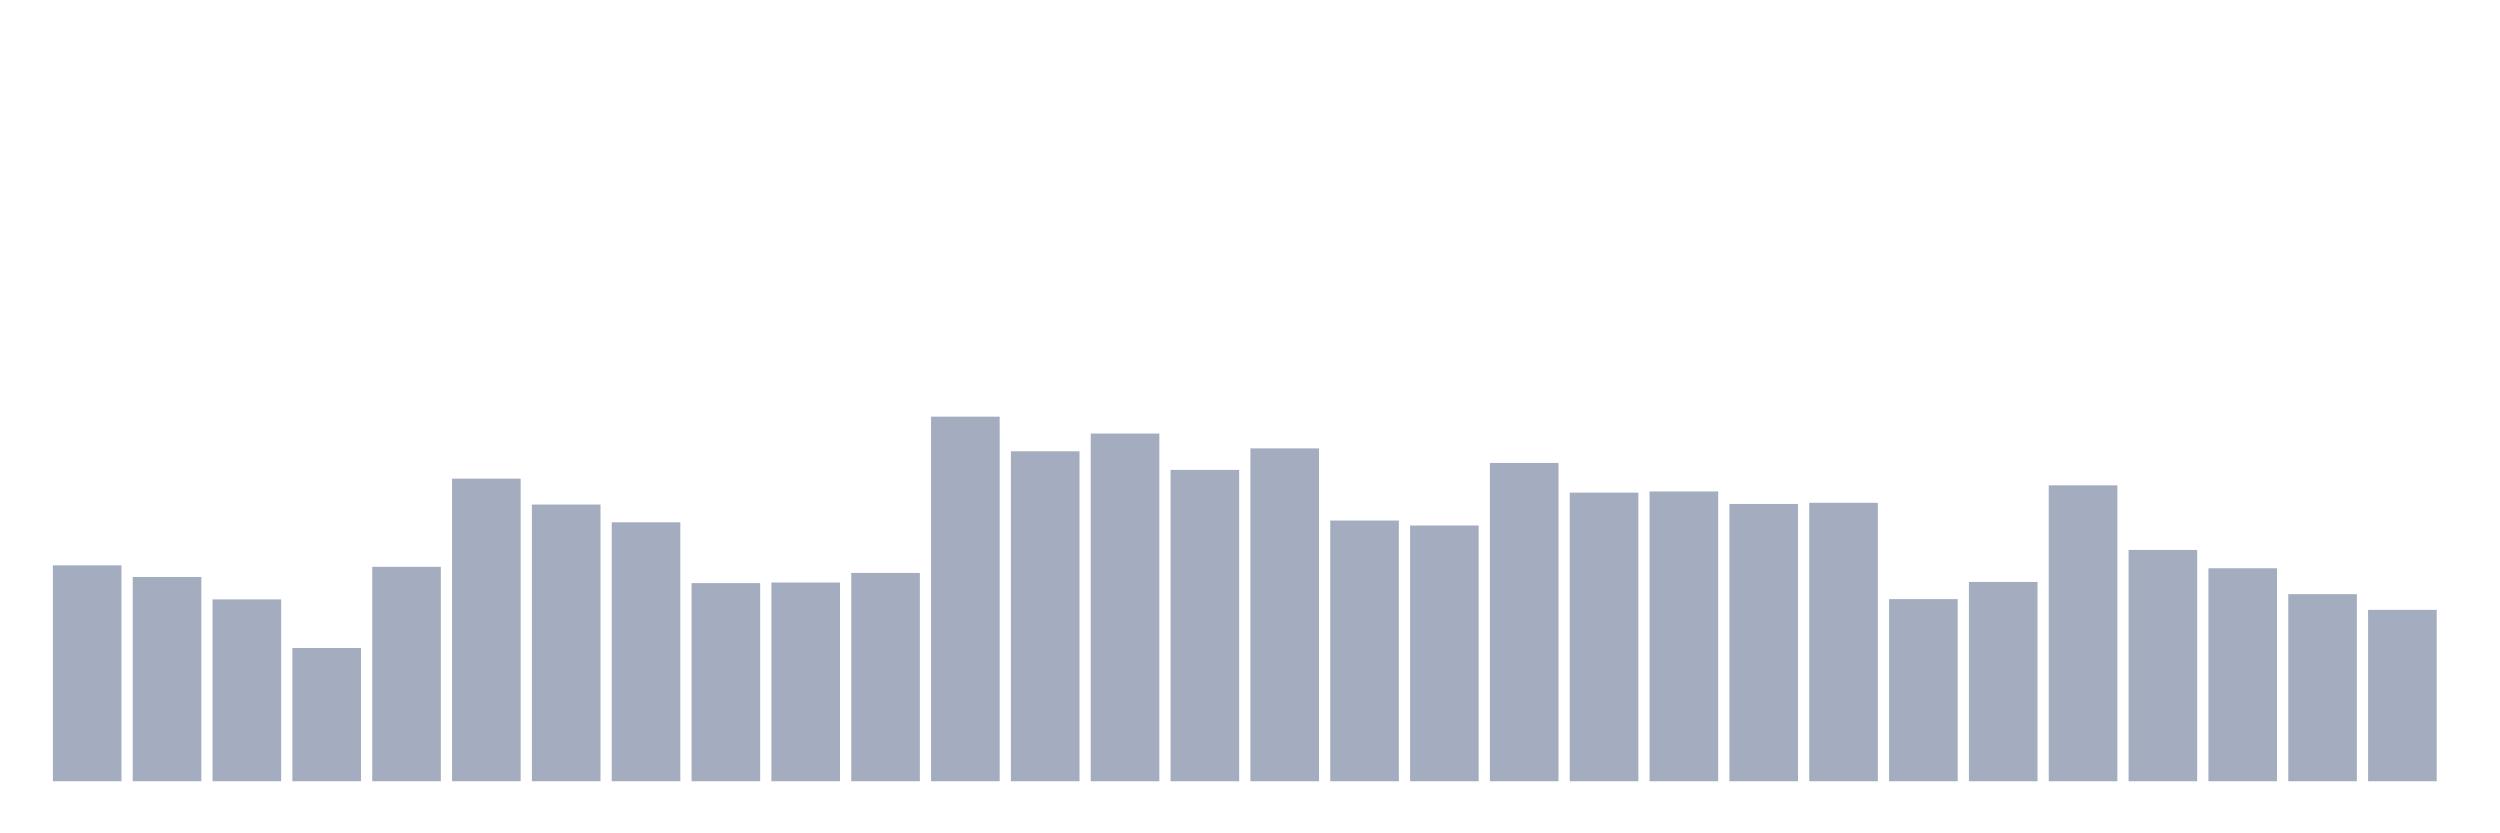<svg xmlns="http://www.w3.org/2000/svg" viewBox="0 0 480 160"><g transform="translate(10,10)"><rect class="bar" x="0.153" width="13.175" y="98.547" height="41.453" fill="rgb(164,173,192)"></rect><rect class="bar" x="15.482" width="13.175" y="100.782" height="39.218" fill="rgb(164,173,192)"></rect><rect class="bar" x="30.81" width="13.175" y="105.084" height="34.916" fill="rgb(164,173,192)"></rect><rect class="bar" x="46.138" width="13.175" y="114.413" height="25.587" fill="rgb(164,173,192)"></rect><rect class="bar" x="61.466" width="13.175" y="98.827" height="41.173" fill="rgb(164,173,192)"></rect><rect class="bar" x="76.794" width="13.175" y="81.899" height="58.101" fill="rgb(164,173,192)"></rect><rect class="bar" x="92.123" width="13.175" y="86.872" height="53.128" fill="rgb(164,173,192)"></rect><rect class="bar" x="107.451" width="13.175" y="90.279" height="49.721" fill="rgb(164,173,192)"></rect><rect class="bar" x="122.779" width="13.175" y="101.955" height="38.045" fill="rgb(164,173,192)"></rect><rect class="bar" x="138.107" width="13.175" y="101.844" height="38.156" fill="rgb(164,173,192)"></rect><rect class="bar" x="153.436" width="13.175" y="100" height="40" fill="rgb(164,173,192)"></rect><rect class="bar" x="168.764" width="13.175" y="70" height="70" fill="rgb(164,173,192)"></rect><rect class="bar" x="184.092" width="13.175" y="76.648" height="63.352" fill="rgb(164,173,192)"></rect><rect class="bar" x="199.42" width="13.175" y="73.24" height="66.76" fill="rgb(164,173,192)"></rect><rect class="bar" x="214.748" width="13.175" y="80.223" height="59.777" fill="rgb(164,173,192)"></rect><rect class="bar" x="230.077" width="13.175" y="76.089" height="63.911" fill="rgb(164,173,192)"></rect><rect class="bar" x="245.405" width="13.175" y="89.944" height="50.056" fill="rgb(164,173,192)"></rect><rect class="bar" x="260.733" width="13.175" y="90.894" height="49.106" fill="rgb(164,173,192)"></rect><rect class="bar" x="276.061" width="13.175" y="78.883" height="61.117" fill="rgb(164,173,192)"></rect><rect class="bar" x="291.39" width="13.175" y="84.581" height="55.419" fill="rgb(164,173,192)"></rect><rect class="bar" x="306.718" width="13.175" y="84.358" height="55.642" fill="rgb(164,173,192)"></rect><rect class="bar" x="322.046" width="13.175" y="86.76" height="53.24" fill="rgb(164,173,192)"></rect><rect class="bar" x="337.374" width="13.175" y="86.536" height="53.464" fill="rgb(164,173,192)"></rect><rect class="bar" x="352.702" width="13.175" y="105.028" height="34.972" fill="rgb(164,173,192)"></rect><rect class="bar" x="368.031" width="13.175" y="101.732" height="38.268" fill="rgb(164,173,192)"></rect><rect class="bar" x="383.359" width="13.175" y="83.184" height="56.816" fill="rgb(164,173,192)"></rect><rect class="bar" x="398.687" width="13.175" y="95.587" height="44.413" fill="rgb(164,173,192)"></rect><rect class="bar" x="414.015" width="13.175" y="99.106" height="40.894" fill="rgb(164,173,192)"></rect><rect class="bar" x="429.344" width="13.175" y="104.078" height="35.922" fill="rgb(164,173,192)"></rect><rect class="bar" x="444.672" width="13.175" y="107.095" height="32.905" fill="rgb(164,173,192)"></rect></g></svg>